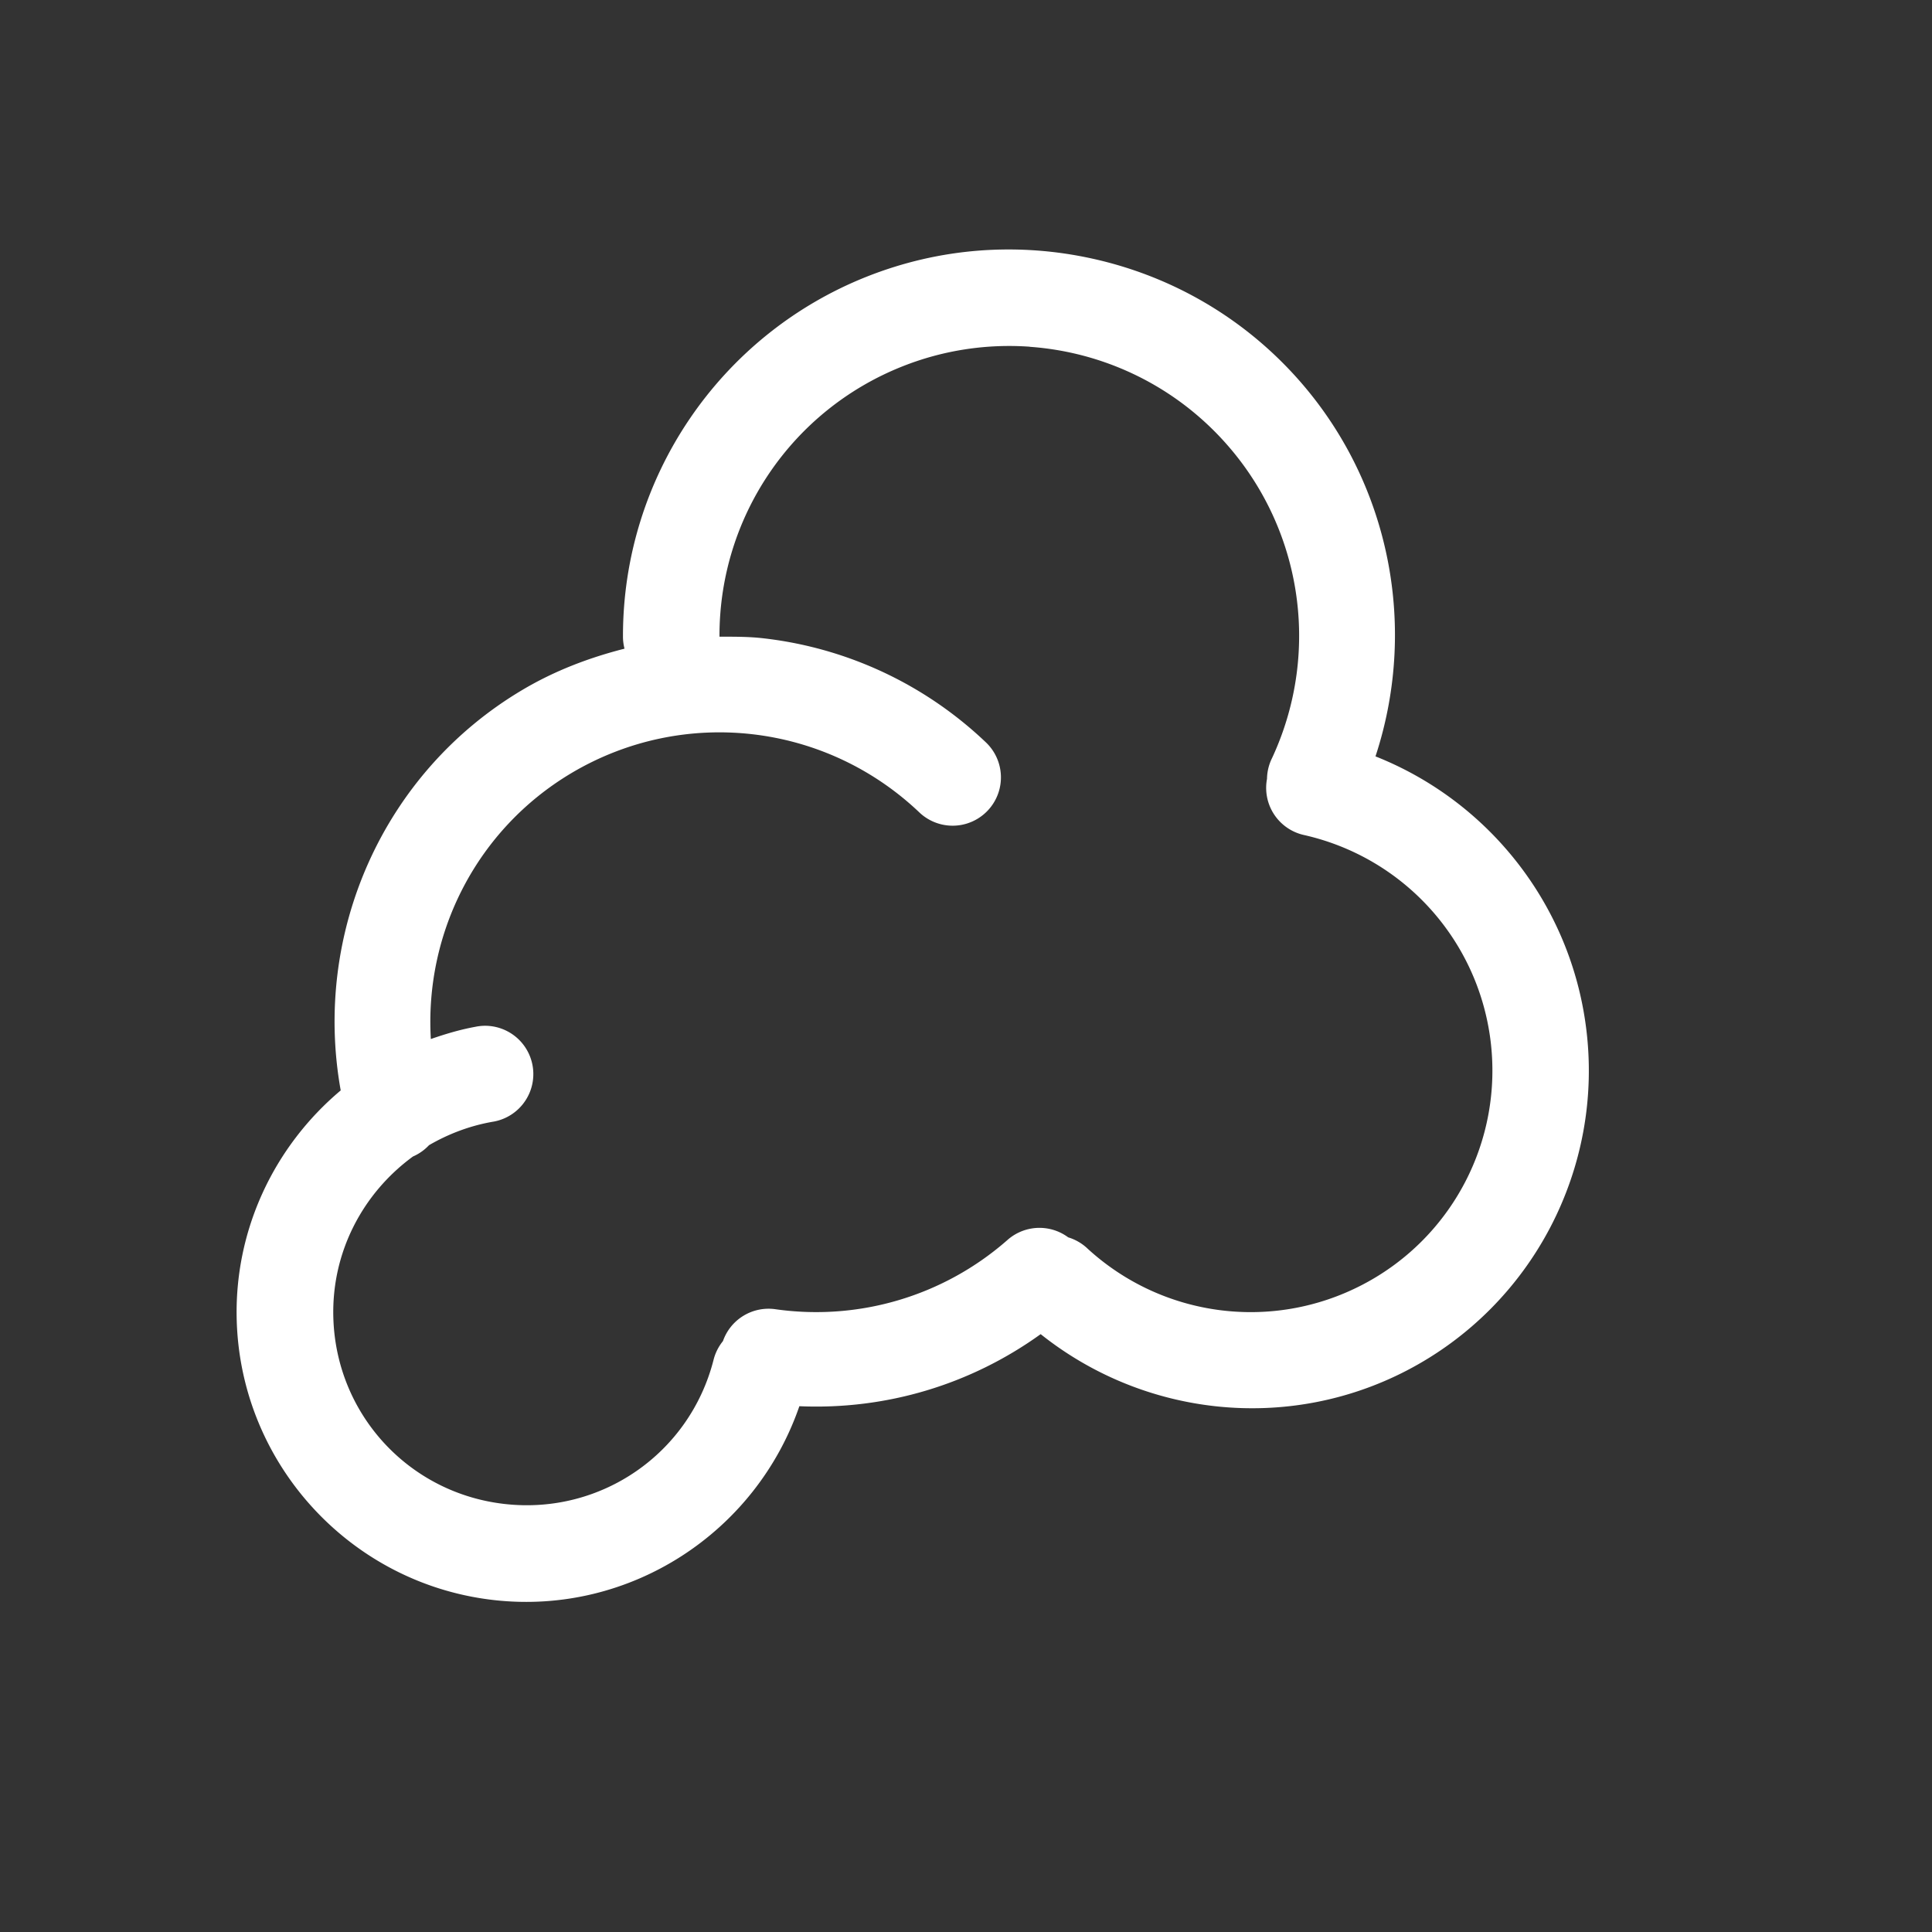 <svg xmlns="http://www.w3.org/2000/svg" style="background: #808080" height="64" width="64" viewBox="171 92 20 20">
  <rect x="171" y="92" width="20" height="20" fill="#333333" stroke="none"/>
  <g id="g3389" style="" data-label="E-9">
    <path style="color: rgb(0, 0, 0); fill: #ffffff; stroke-linecap: round; stroke-linejoin: round;" d="m 181.138,94.594 c -0.395,0.03 -0.788,0.12 -1.168,0.271 -1.521,0.605 -2.521,2.08 -2.521,3.717 a 0.5,0.5 0 0 0 0.016,0.133 c -0.365,0.093 -0.723,0.228 -1.059,0.428 -1.441,0.856 -2.171,2.517 -1.879,4.145 -0.687,0.577 -1.108,1.448 -1.076,2.396 0.05,1.488 1.192,2.719 2.672,2.881 1.398,0.153 2.7,-0.698 3.152,-2.008 0.896,0.039 1.77,-0.222 2.498,-0.746 1.074,0.856 2.558,1.016 3.789,0.377 1.302,-0.676 2.044,-2.096 1.857,-3.551 -0.163,-1.275 -1.01,-2.343 -2.18,-2.807 0.455,-1.382 0.131,-2.921 -0.885,-3.996 -0.562,-0.595 -1.277,-0.987 -2.043,-1.156 -0.383,-0.085 -0.779,-0.114 -1.174,-0.084 z m 0.521,0.996 c 0.734,0.052 1.441,0.373 1.969,0.932 0.845,0.894 1.059,2.208 0.541,3.324 a 0.5,0.5 0 0 0 -0.053,0.217 0.5,0.5 0 0 0 0.387,0.582 c 1.024,0.233 1.792,1.077 1.926,2.119 0.133,1.042 -0.396,2.053 -1.328,2.537 -0.932,0.484 -2.064,0.336 -2.84,-0.373 a 0.5,0.5 0 0 0 -0.203,-0.119 0.5,0.5 0 0 0 -0.281,-0.098 0.5,0.5 0 0 0 -0.352,0.129 c -0.658,0.576 -1.533,0.836 -2.398,0.713 a 0.5,0.5 0 0 0 -0.543,0.33 0.5,0.5 0 0 0 -0.098,0.197 c -0.248,0.967 -1.162,1.599 -2.154,1.49 -0.993,-0.108 -1.748,-0.922 -1.781,-1.92 -0.023,-0.684 0.304,-1.298 0.824,-1.678 a 0.5,0.5 0 0 0 0.166,-0.117 c 0.198,-0.115 0.418,-0.2 0.656,-0.242 a 0.5,0.5 0 0 0 -0.09,-0.994 0.5,0.5 0 0 0 -0.084,0.01 c -0.16,0.029 -0.313,0.075 -0.463,0.127 -0.065,-1.103 0.478,-2.172 1.457,-2.754 1.158,-0.687 2.624,-0.52 3.6,0.408 a 0.5,0.5 0 0 0 0.689,-0.725 c -0.648,-0.617 -1.463,-0.983 -2.309,-1.078 -0.149,-0.017 -0.299,-0.016 -0.449,-0.016 a 0.5,0.5 0 0 0 0,-0.01 c 0,-1.23 0.748,-2.332 1.891,-2.787 0.429,-0.171 0.88,-0.236 1.32,-0.205 z" id="path21574-1-2-7"></path>
  </g>
</svg>